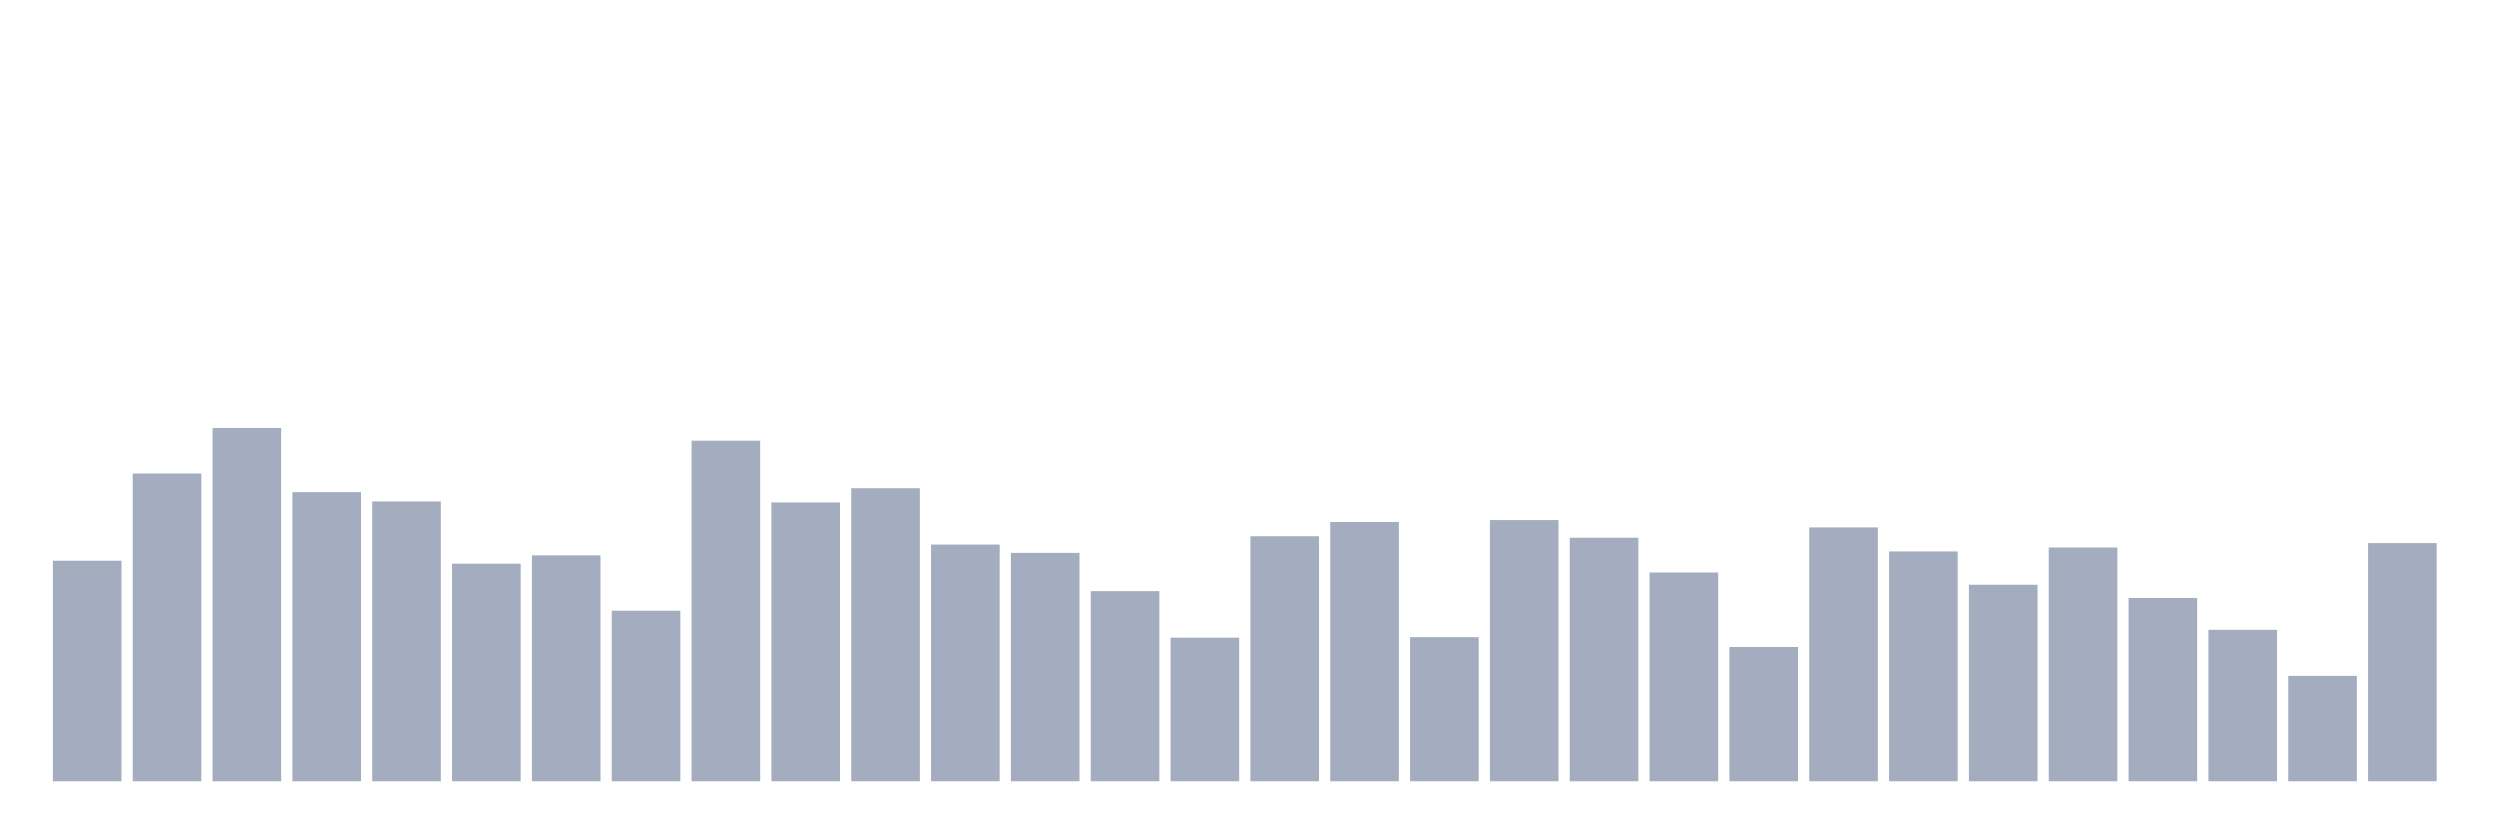 <svg xmlns="http://www.w3.org/2000/svg" viewBox="0 0 480 160"><g transform="translate(10,10)"><rect class="bar" x="0.153" width="13.175" y="97.661" height="42.339" fill="rgb(164,173,192)"></rect><rect class="bar" x="15.482" width="13.175" y="80.914" height="59.086" fill="rgb(164,173,192)"></rect><rect class="bar" x="30.81" width="13.175" y="72.164" height="67.836" fill="rgb(164,173,192)"></rect><rect class="bar" x="46.138" width="13.175" y="84.489" height="55.511" fill="rgb(164,173,192)"></rect><rect class="bar" x="61.466" width="13.175" y="86.277" height="53.723" fill="rgb(164,173,192)"></rect><rect class="bar" x="76.794" width="13.175" y="98.226" height="41.774" fill="rgb(164,173,192)"></rect><rect class="bar" x="92.123" width="13.175" y="96.626" height="43.374" fill="rgb(164,173,192)"></rect><rect class="bar" x="107.451" width="13.175" y="107.258" height="32.742" fill="rgb(164,173,192)"></rect><rect class="bar" x="122.779" width="13.175" y="74.61" height="65.39" fill="rgb(164,173,192)"></rect><rect class="bar" x="138.107" width="13.175" y="86.465" height="53.535" fill="rgb(164,173,192)"></rect><rect class="bar" x="153.436" width="13.175" y="83.737" height="56.263" fill="rgb(164,173,192)"></rect><rect class="bar" x="168.764" width="13.175" y="94.556" height="45.444" fill="rgb(164,173,192)"></rect><rect class="bar" x="184.092" width="13.175" y="96.156" height="43.844" fill="rgb(164,173,192)"></rect><rect class="bar" x="199.42" width="13.175" y="103.495" height="36.505" fill="rgb(164,173,192)"></rect><rect class="bar" x="214.748" width="13.175" y="112.433" height="27.567" fill="rgb(164,173,192)"></rect><rect class="bar" x="230.077" width="13.175" y="92.957" height="47.043" fill="rgb(164,173,192)"></rect><rect class="bar" x="245.405" width="13.175" y="90.228" height="49.772" fill="rgb(164,173,192)"></rect><rect class="bar" x="260.733" width="13.175" y="112.339" height="27.661" fill="rgb(164,173,192)"></rect><rect class="bar" x="276.061" width="13.175" y="89.852" height="50.148" fill="rgb(164,173,192)"></rect><rect class="bar" x="291.39" width="13.175" y="93.239" height="46.761" fill="rgb(164,173,192)"></rect><rect class="bar" x="306.718" width="13.175" y="99.919" height="40.081" fill="rgb(164,173,192)"></rect><rect class="bar" x="322.046" width="13.175" y="114.22" height="25.78" fill="rgb(164,173,192)"></rect><rect class="bar" x="337.374" width="13.175" y="91.263" height="48.737" fill="rgb(164,173,192)"></rect><rect class="bar" x="352.702" width="13.175" y="95.874" height="44.126" fill="rgb(164,173,192)"></rect><rect class="bar" x="368.031" width="13.175" y="102.272" height="37.728" fill="rgb(164,173,192)"></rect><rect class="bar" x="383.359" width="13.175" y="95.121" height="44.879" fill="rgb(164,173,192)"></rect><rect class="bar" x="398.687" width="13.175" y="104.812" height="35.188" fill="rgb(164,173,192)"></rect><rect class="bar" x="414.015" width="13.175" y="110.927" height="29.073" fill="rgb(164,173,192)"></rect><rect class="bar" x="429.344" width="13.175" y="119.772" height="20.228" fill="rgb(164,173,192)"></rect><rect class="bar" x="444.672" width="13.175" y="94.274" height="45.726" fill="rgb(164,173,192)"></rect></g></svg>